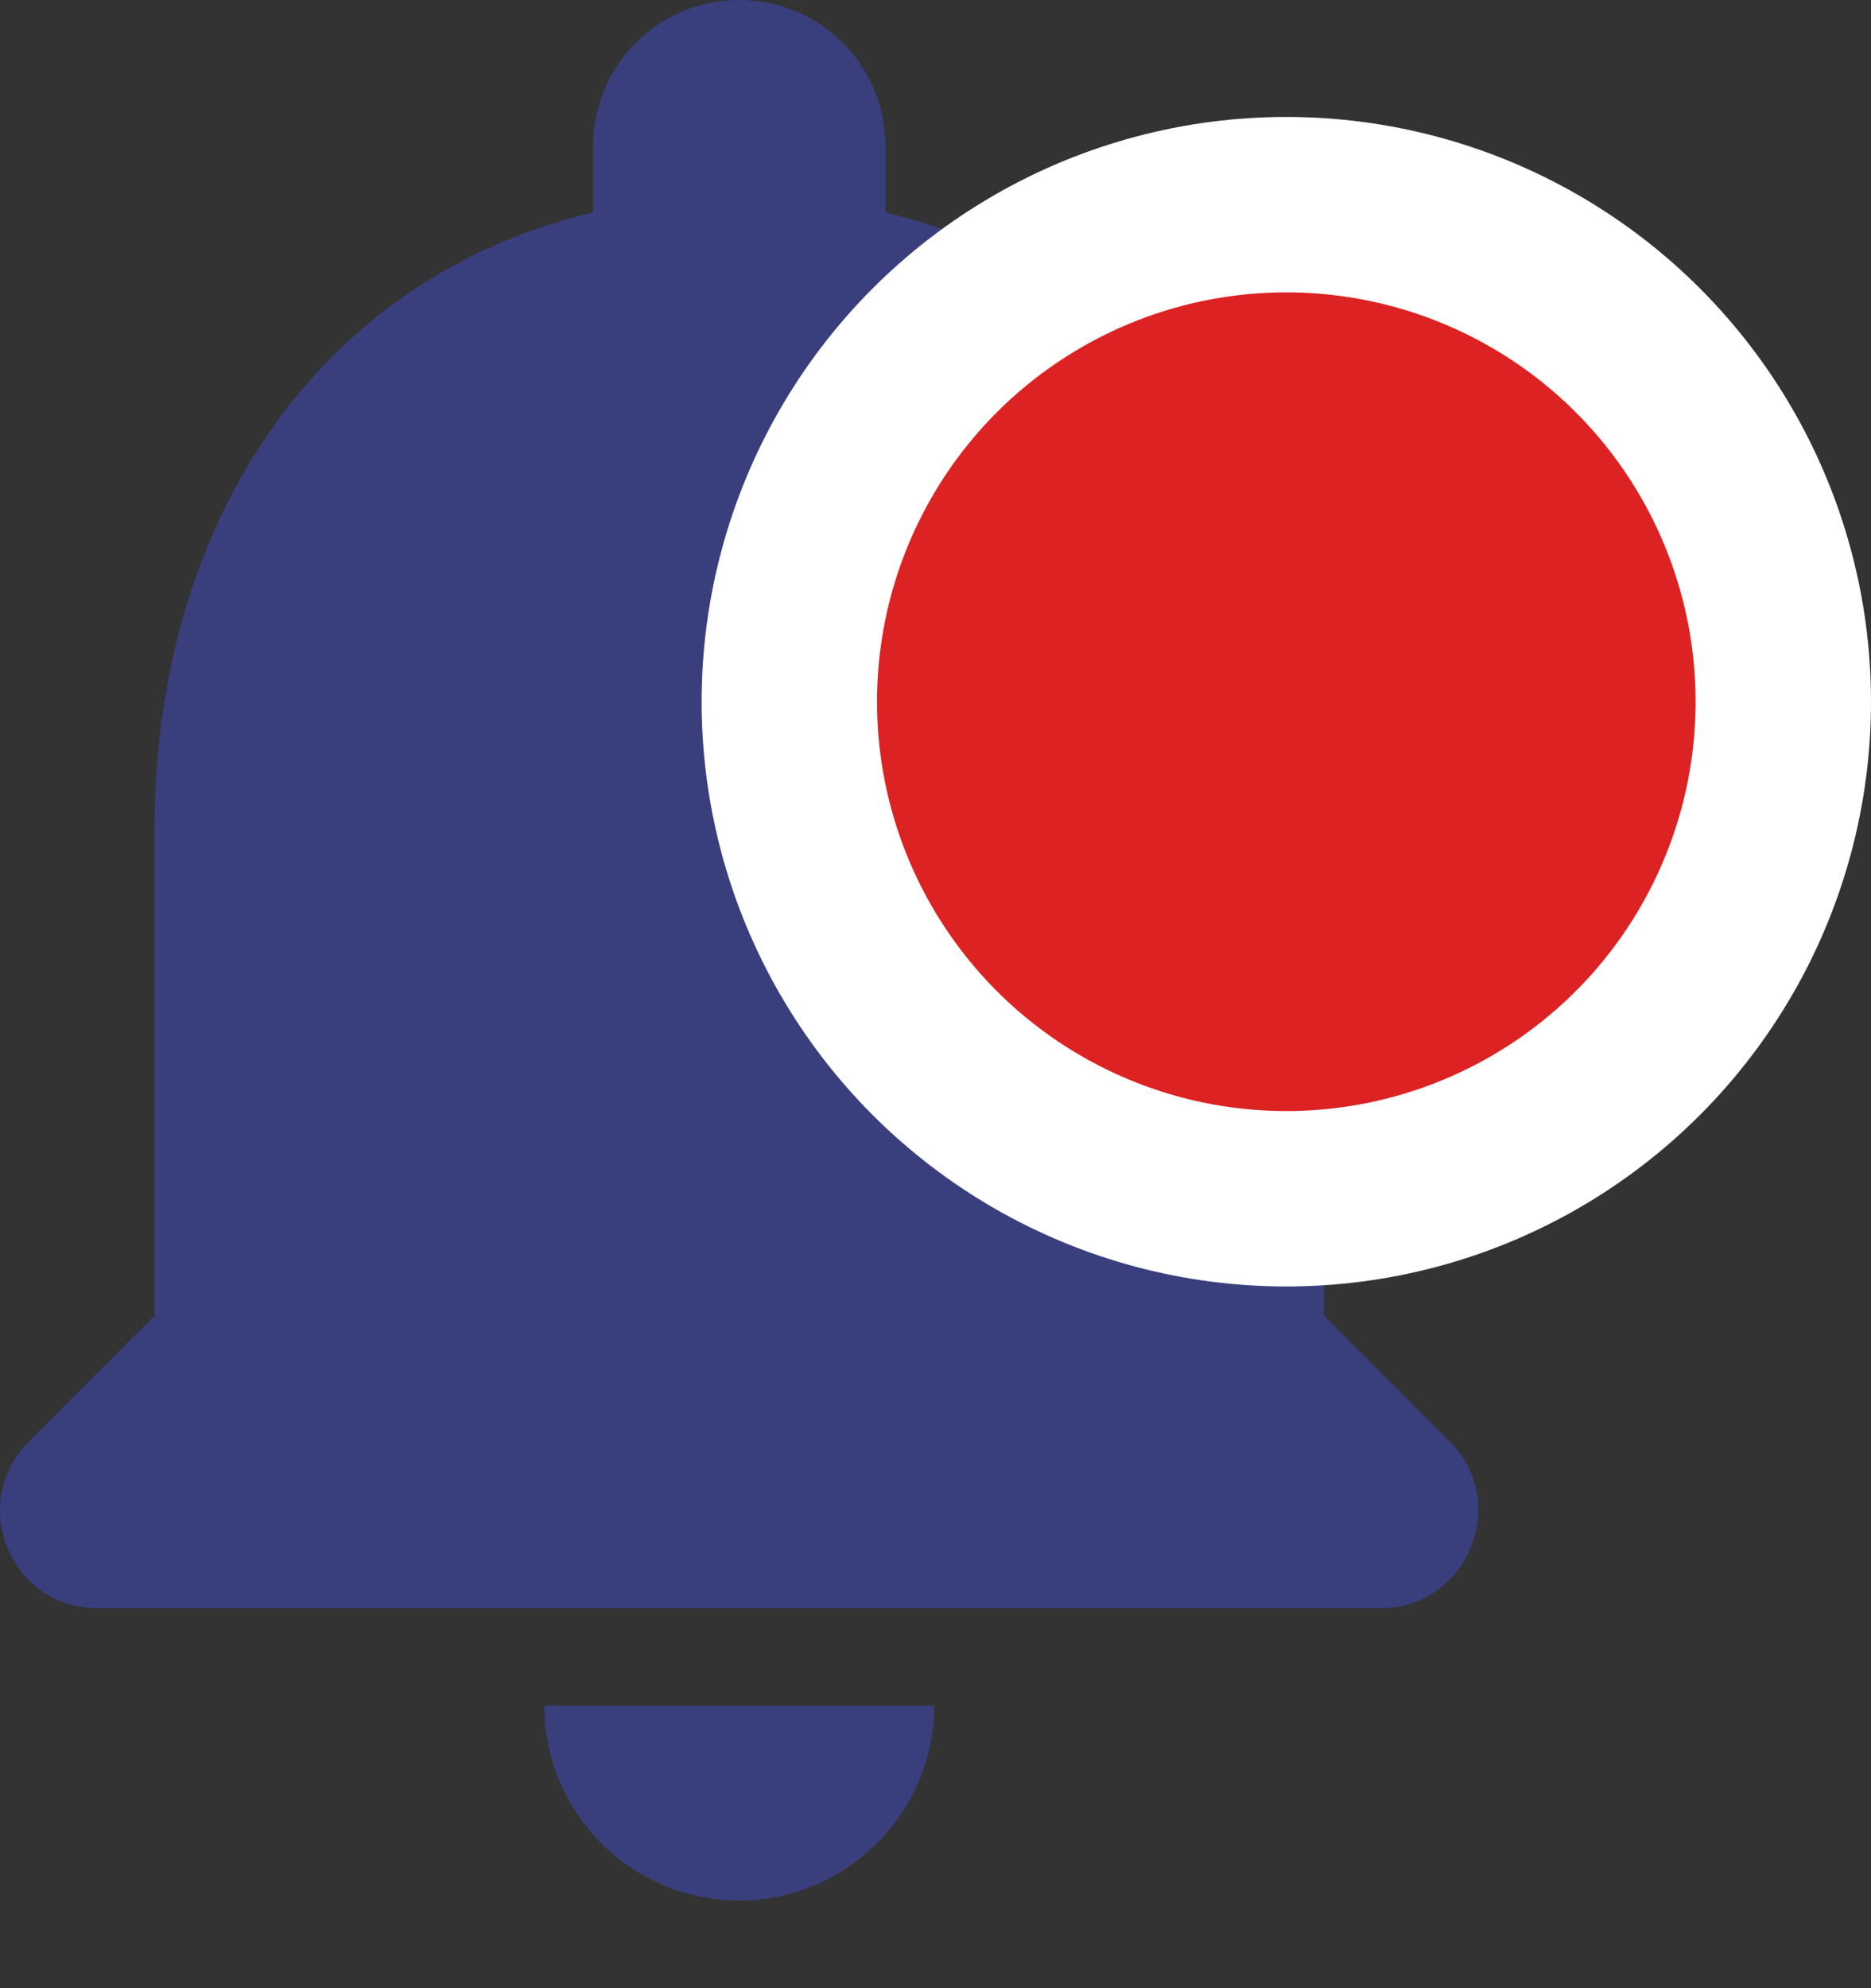 <svg width="16" height="17" viewBox="0 0 16 17" fill="none" xmlns="http://www.w3.org/2000/svg">
<rect x="0" y="0" width="16" height="17" fill="#333333" stroke="none"/>
<path d="M6.322 16.25C7.239 16.25 7.989 15.5 7.989 14.583H4.655C4.655 15.5 5.397 16.25 6.322 16.25ZM11.322 11.25V7.083C11.322 4.525 9.955 2.383 7.572 1.817V1.25C7.572 0.558 7.014 0 6.322 0C5.63 0 5.072 0.558 5.072 1.25V1.817C2.68 2.383 1.322 4.517 1.322 7.083V11.25L0.247 12.325C-0.278 12.85 0.089 13.75 0.83 13.75H11.805C12.547 13.75 12.922 12.85 12.397 12.325L11.322 11.25Z" fill="#3A4080" fill-opacity="0.96"/>
<circle cx="11" cy="6" r="4.25" fill="#DC2222" stroke="white" stroke-width="1.5"/>
</svg>
